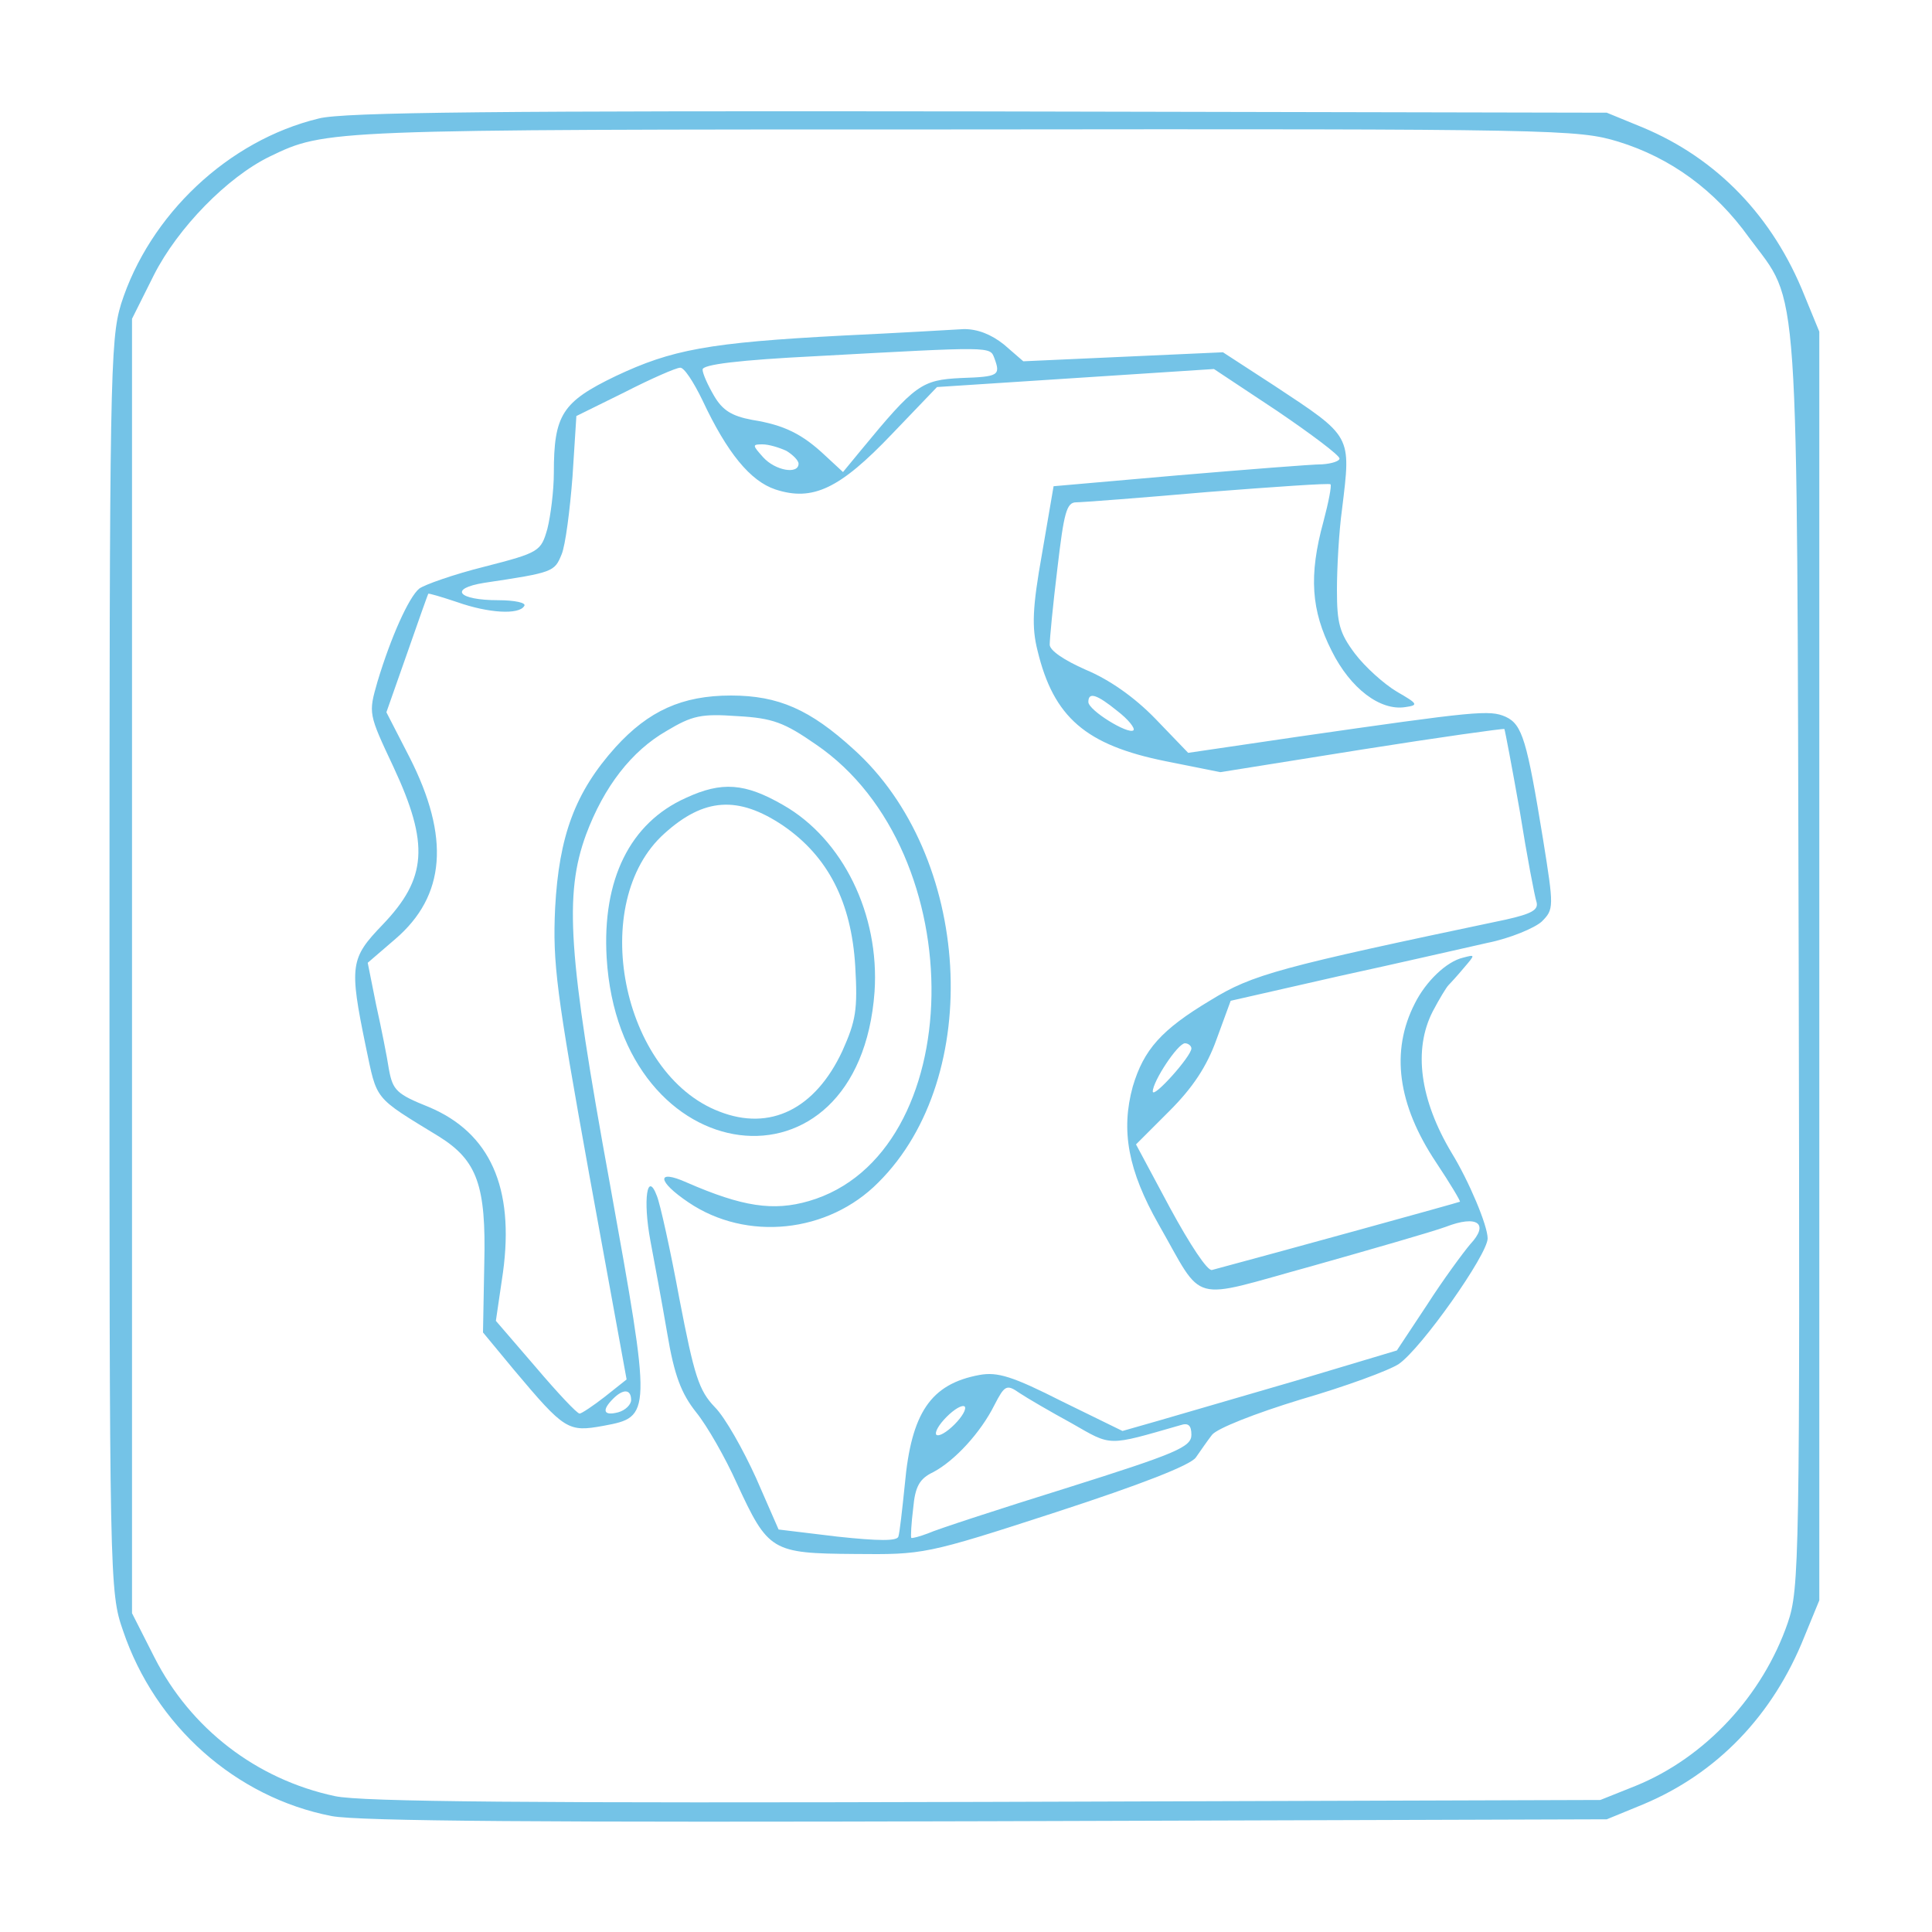 <?xml version="1.0" standalone="no"?>
<!DOCTYPE svg PUBLIC "-//W3C//DTD SVG 20010904//EN"
 "http://www.w3.org/TR/2001/REC-SVG-20010904/DTD/svg10.dtd">
<svg version="1.0" xmlns="http://www.w3.org/2000/svg"
 width="300pt" height="300pt" viewBox="0 0 300 300"
 preserveAspectRatio="xMidYMid meet">
<g transform="translate(0,300) scale(0.1,-0.1)"
fill="#74c3e7" stroke="none">
<path d="M495 2816 c-141 -34 -263 -150 -307 -288 -17 -56 -18 -114 -18 -1029
0 -954 0 -971 21 -1031 50 -148 175 -259 324 -288 43 -8 330 -10 1020 -8 l960
3 56 23 c115 48 202 138 251 261 l23 56 0 985 0 985 -23 56 c-49 123 -136 213
-251 261 l-56 23 -975 2 c-743 1 -987 -1 -1025 -11z m2018 -36 c81 -25 150
-75 203 -149 79 -107 74 -36 77 -1124 2 -932 1 -974 -17 -1027 -39 -113 -128
-209 -236 -253 l-55 -22 -955 -3 c-706 -2 -969 0 -1010 9 -122 26 -224 105
-280 215 l-35 69 0 1005 0 1005 34 68 c37 73 114 152 180 184 87 42 87 42
1077 42 925 1 954 0 1017 -19z"/>
<path d="M1310 2479 c-211 -11 -267 -22 -354 -63 -83 -40 -96 -60 -96 -150 0
-28 -5 -67 -10 -87 -10 -35 -12 -37 -98 -59 -48 -12 -93 -28 -101 -34 -16 -13
-44 -75 -65 -145 -14 -49 -14 -49 25 -132 56 -120 52 -173 -17 -245 -50 -52
-52 -63 -26 -189 18 -85 11 -77 114 -140 59 -37 73 -76 70 -197 l-2 -107 48
-58 c79 -94 84 -97 139 -87 75 14 75 15 10 376 -65 356 -71 449 -37 542 28 75
71 130 125 161 40 24 54 27 110 23 55 -3 73 -10 122 -44 245 -167 237 -637
-11 -709 -55 -16 -103 -9 -190 29 -47 21 -46 2 3 -31 90 -61 217 -48 295 31
165 164 145 508 -39 673 -67 61 -116 83 -190 83 -76 0 -128 -24 -179 -80 -63
-70 -88 -138 -94 -250 -4 -86 2 -131 53 -414 l58 -318 -34 -27 c-18 -14 -36
-26 -39 -26 -4 0 -34 32 -68 72 l-62 72 11 75 c18 132 -20 217 -115 257 -50
20 -56 26 -62 58 -3 20 -12 65 -20 101 l-13 65 43 37 c78 67 85 158 22 282
l-36 70 32 91 c17 49 32 91 33 93 1 1 21 -5 45 -13 48 -17 96 -20 104 -6 4 5
-15 9 -40 9 -63 0 -78 18 -22 27 107 16 109 17 120 44 6 14 13 69 17 121 l6
94 75 37 c41 21 80 38 86 38 6 1 21 -22 35 -51 38 -81 74 -125 113 -138 58
-19 100 1 181 86 l70 73 215 14 215 14 98 -65 c53 -36 97 -69 97 -74 0 -4 -12
-8 -27 -9 -16 0 -116 -8 -223 -17 l-194 -17 -18 -105 c-15 -84 -16 -114 -7
-150 25 -104 75 -147 199 -172 l85 -17 219 35 c120 19 220 33 222 32 1 -2 12
-60 24 -128 11 -69 23 -132 26 -141 3 -12 -8 -18 -48 -27 -352 -74 -393 -85
-458 -125 -77 -46 -104 -77 -121 -134 -19 -69 -7 -131 40 -214 72 -126 45
-118 238 -65 92 26 186 53 208 61 49 19 68 5 38 -27 -11 -13 -42 -55 -67 -94
l-47 -71 -157 -47 c-86 -25 -182 -53 -213 -62 l-56 -16 -94 46 c-77 39 -100
46 -128 41 -76 -14 -106 -59 -116 -170 -4 -39 -8 -75 -10 -81 -2 -7 -30 -7
-95 0 l-91 11 -35 80 c-20 44 -48 94 -64 110 -25 26 -32 49 -55 168 -14 76
-30 148 -35 160 -15 40 -22 -6 -10 -70 6 -32 18 -96 26 -143 11 -66 22 -94 45
-123 17 -21 45 -70 63 -110 49 -106 54 -109 183 -110 107 -1 110 -1 313 65
132 43 209 73 217 85 7 10 18 26 25 35 8 10 66 33 138 55 69 20 137 45 152 55
35 24 138 170 138 195 0 20 -29 89 -56 133 -49 82 -60 160 -29 220 10 19 21
37 24 40 3 3 14 15 24 27 18 21 18 21 -1 16 -26 -6 -58 -37 -75 -71 -38 -74
-27 -157 33 -247 22 -33 38 -60 37 -61 -1 -1 -284 -79 -385 -106 -7 -2 -34 39
-65 96 l-53 99 52 52 c36 36 58 69 73 111 l22 60 167 38 c92 20 196 44 232 52
35 7 73 23 84 33 19 19 19 22 2 128 -25 153 -32 178 -58 190 -25 11 -45 9
-323 -31 l-170 -25 -51 53 c-33 34 -72 61 -108 76 -34 15 -56 30 -56 39 0 9 5
62 12 119 10 85 14 102 29 102 9 0 101 7 204 16 103 8 189 14 191 12 2 -2 -3
-28 -11 -58 -23 -84 -19 -138 13 -201 29 -58 75 -93 114 -87 21 3 20 5 -13 24
-20 12 -49 38 -65 59 -24 32 -28 47 -28 99 0 33 3 90 8 126 14 115 16 111
-105 191 l-80 52 -155 -7 -155 -7 -30 26 c-20 16 -41 24 -62 24 -18 -1 -102
-6 -187 -10z m234 -35 c10 -27 7 -29 -52 -31 -61 -3 -71 -10 -155 -112 l-28
-34 -27 25 c-36 34 -64 48 -114 56 -32 6 -46 15 -59 37 -10 17 -18 35 -18 41
-1 8 57 15 177 21 274 15 269 15 276 -3z m-323 -144 c10 -6 19 -15 19 -20 0
-17 -36 -11 -55 10 -17 19 -17 20 -1 20 10 0 26 -5 37 -10z m514 -404 c17 -13
28 -27 25 -30 -8 -7 -70 31 -70 44 0 16 13 12 45 -14z m115 -524 c0 -12 -59
-78 -60 -67 0 16 39 75 50 75 5 0 10 -4 10 -8z m-186 -582 c63 -36 54 -36 169
-3 12 4 17 0 17 -15 0 -19 -24 -29 -192 -82 -106 -33 -204 -65 -217 -71 -13
-5 -25 -8 -26 -7 -1 2 0 22 3 46 3 34 10 46 31 56 34 18 74 62 95 104 16 31
19 33 39 19 12 -8 48 -29 81 -47z m-684 36 c0 -7 -9 -16 -20 -19 -23 -6 -26 3
-8 21 16 16 28 15 28 -2z m502 -38 c-12 -12 -24 -19 -28 -16 -3 4 4 16 16 28
12 12 24 19 28 16 3 -4 -4 -16 -16 -28z"/>
<path d="M1065 1761 c-87 -39 -130 -127 -123 -248 20 -335 392 -382 416 -53 8
120 -49 237 -142 290 -59 34 -95 37 -151 11z m151 -43 c70 -48 106 -119 112
-218 4 -68 1 -85 -20 -132 -42 -90 -112 -125 -191 -94 -152 58 -205 325 -85
432 61 55 114 59 184 12z"/>
</g>
</svg>

